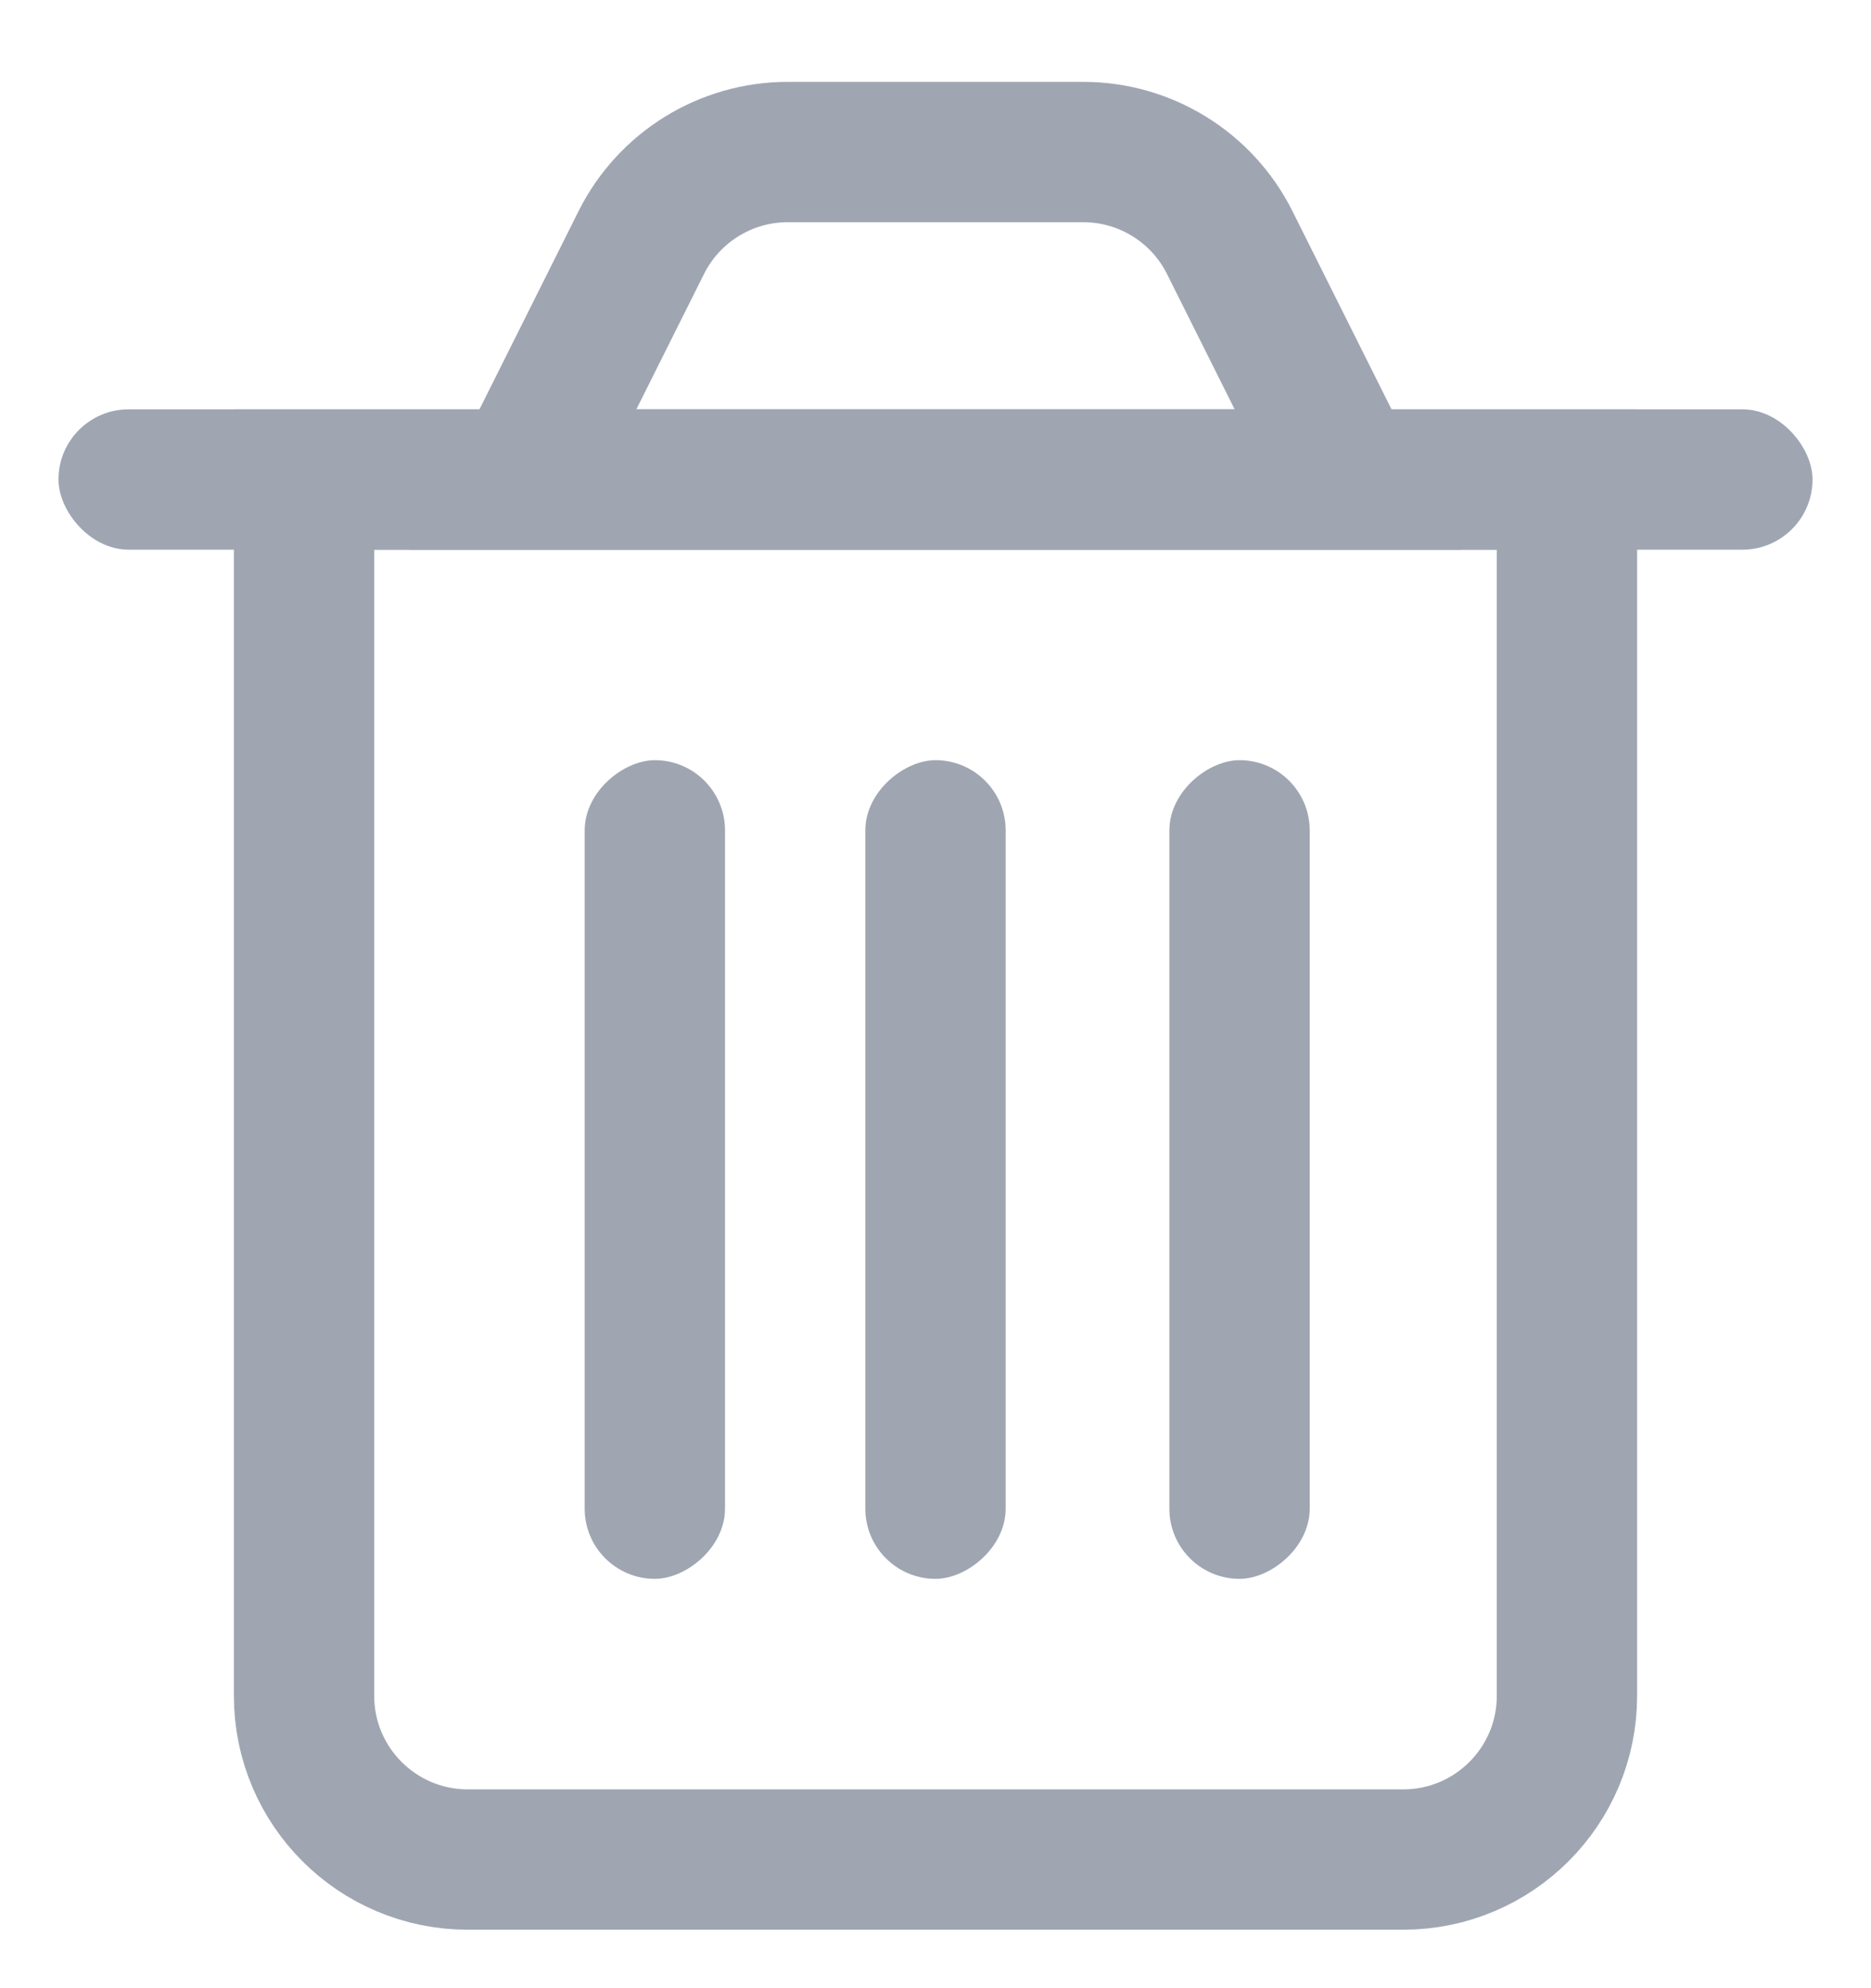 <svg width="16" height="17" viewBox="0 0 16 17" fill="none" xmlns="http://www.w3.org/2000/svg">
<g id="Group 36">
<path id="Rectangle 194" d="M2.6 4.1H13.4V14.5C13.4 15.273 12.773 15.9 12 15.9H4C3.227 15.9 2.6 15.273 2.6 14.5V4.1Z" stroke="#9FA6B2" stroke-width="1.2"/>
<path id="Rectangle 195" d="M5.484 2.074C5.721 1.6 6.206 1.3 6.736 1.3H9.264C9.794 1.3 10.279 1.6 10.516 2.074L11.529 4.1H4.471L5.484 2.074Z" stroke="#9FA6B2" stroke-width="1.2"/>
<rect id="Rectangle 195_2" x="0.5" y="3.5" width="15" height="1.2" rx="0.6" fill="#9FA6B2"/>
<rect id="Rectangle 196" x="8.6" y="6.5" width="7" height="1.2" rx="0.6" transform="rotate(90 8.6 6.5)" fill="#9FA6B2"/>
<rect id="Rectangle 198" x="11.2" y="6.5" width="7" height="1.2" rx="0.6" transform="rotate(90 11.2 6.5)" fill="#9FA6B2"/>
<rect id="Rectangle 197" x="6.2" y="6.5" width="7" height="1.2" rx="0.6" transform="rotate(90 6.2 6.5)" fill="#9FA6B2"/>
</g>
</svg>